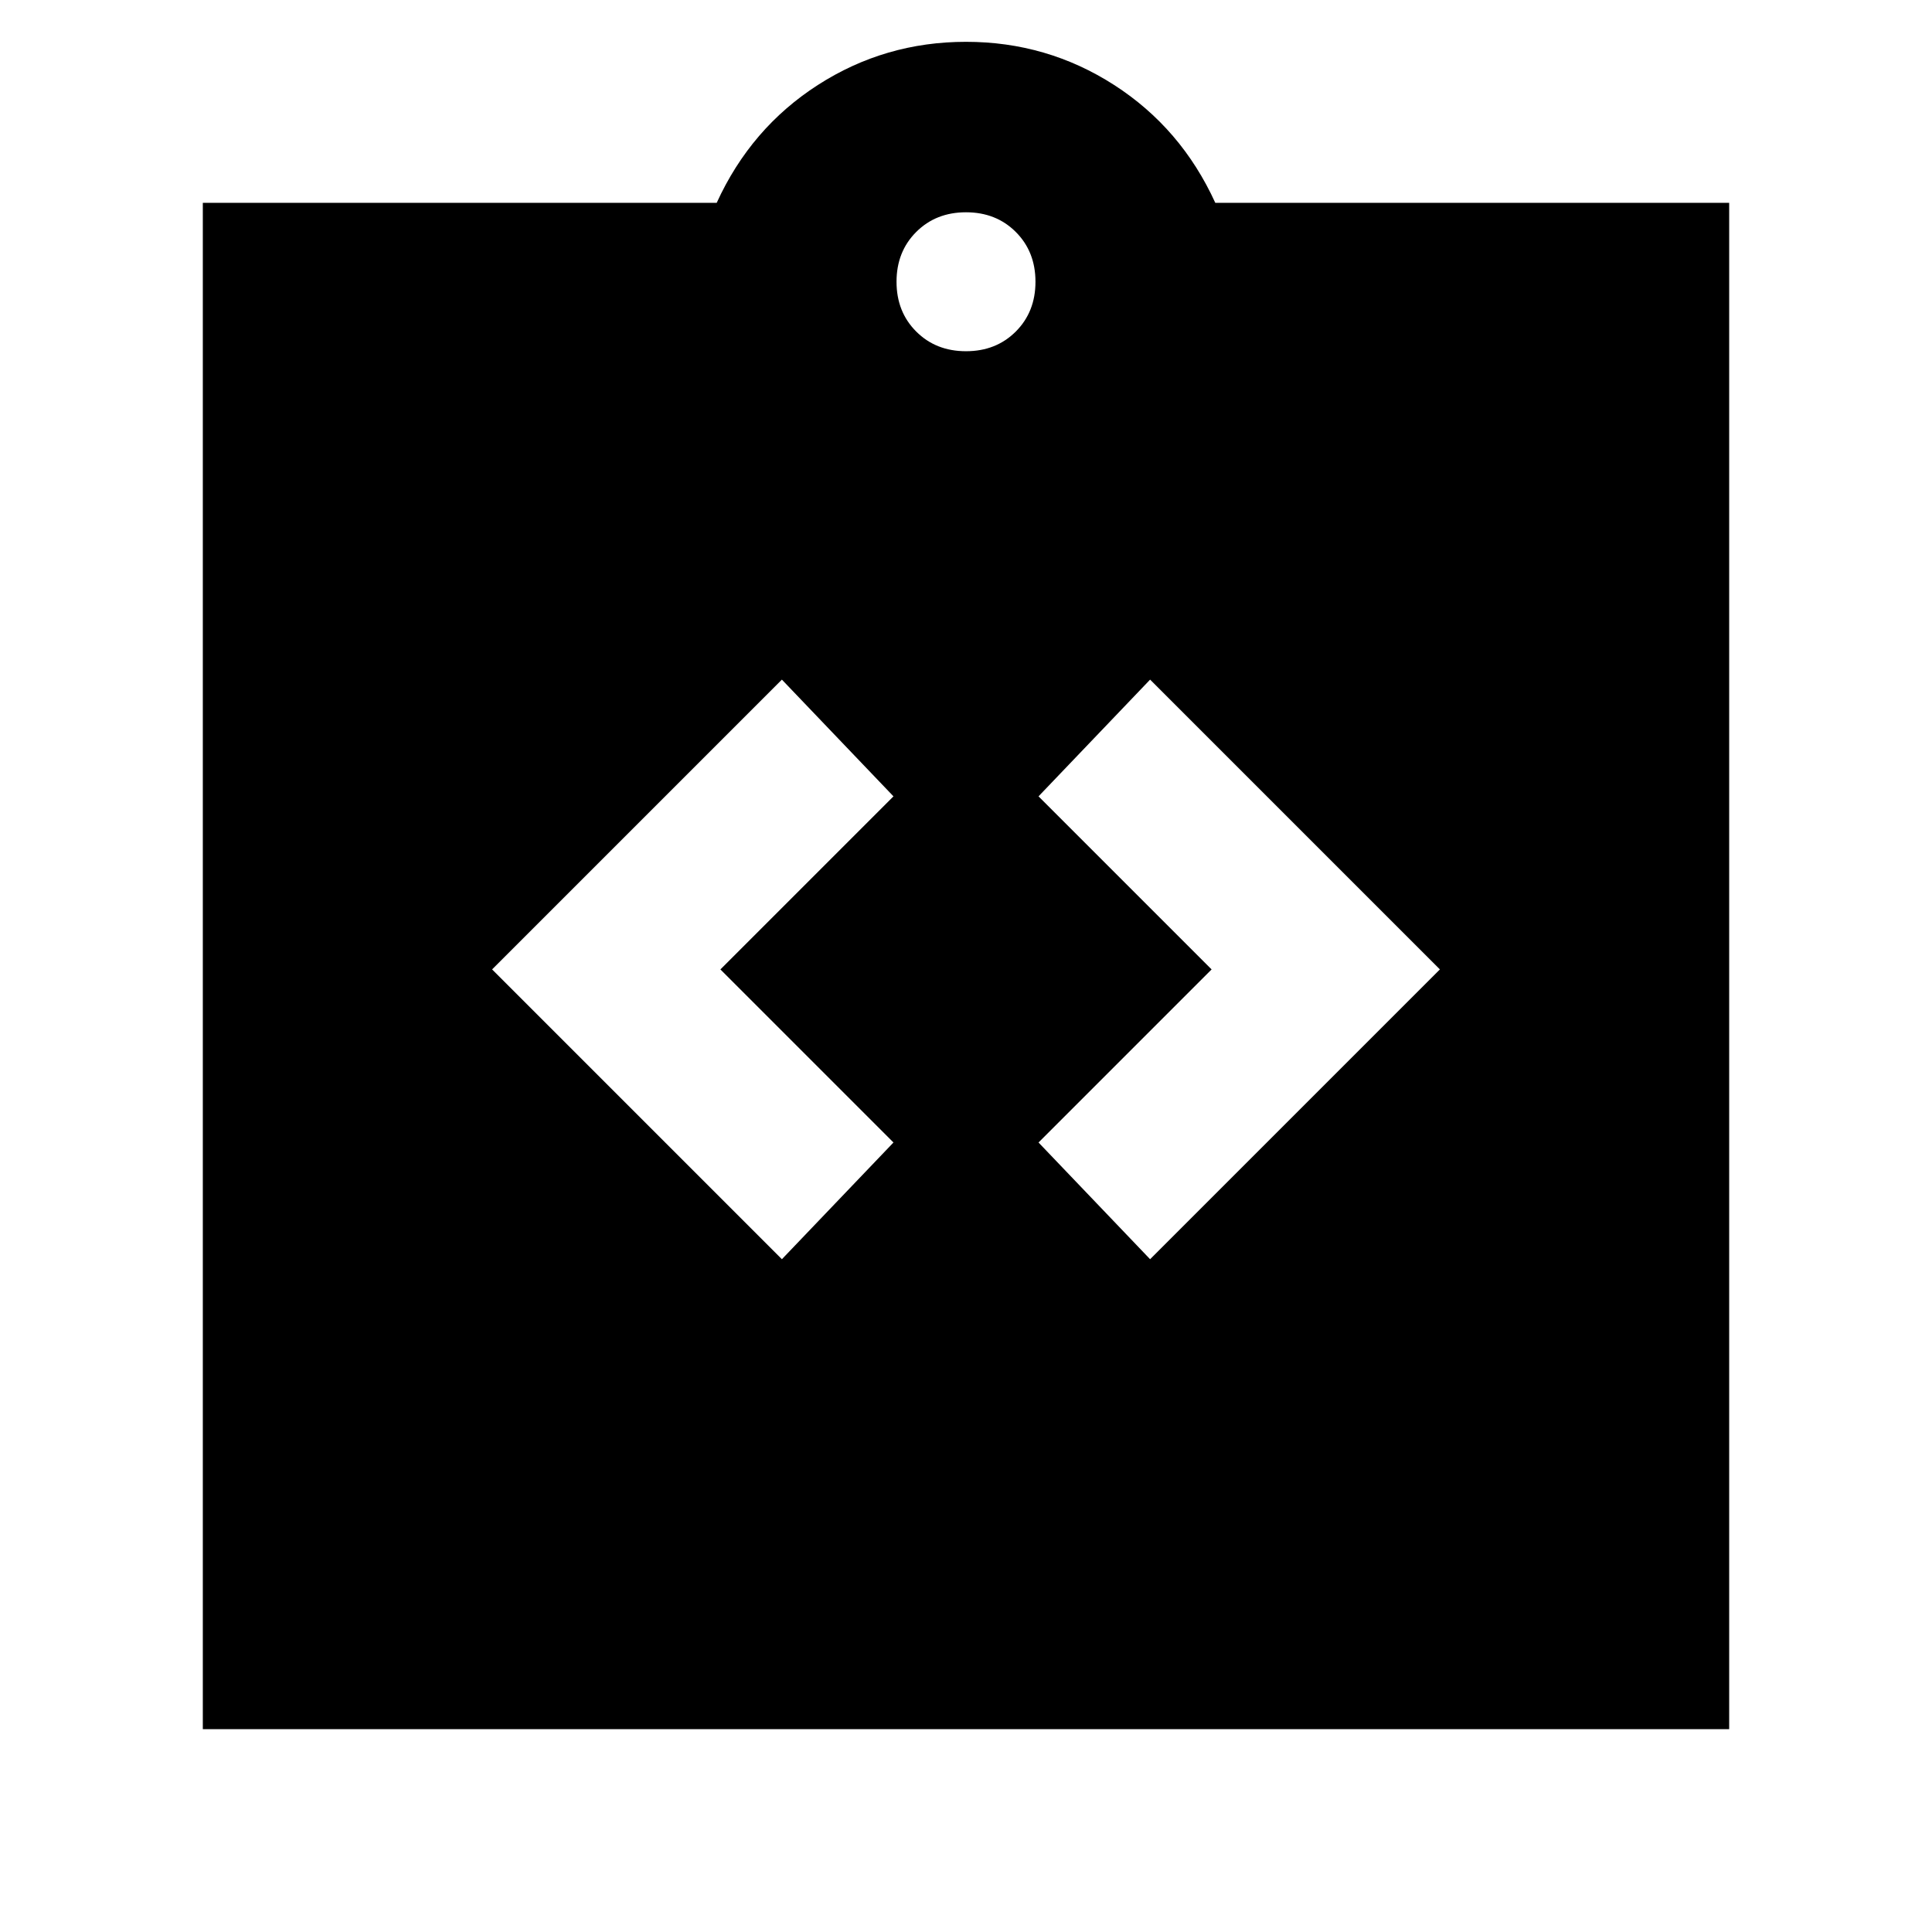 <svg xmlns="http://www.w3.org/2000/svg" height="24" viewBox="0 -960 960 960" width="24"><path d="m388.52-334.3 55.44-58-86-86 86-86-55.44-58-144 144 144 144Zm182.96 0 144-144-144-144-55.44 58 86 86-86 86 55.44 58Zm-470.7 233.52v-758.44h255.35q16.96-37.13 50.28-58.56 33.33-21.44 73.59-21.44 40.26 0 73.59 21.44 33.32 21.43 50.28 58.56h255.35v758.44H100.78ZM480-785.48q14.96 0 24.74-9.78 9.78-9.78 9.78-24.74 0-14.96-9.78-24.74-9.78-9.78-24.74-9.78-14.96 0-24.74 9.78-9.78 9.78-9.78 24.74 0 14.96 9.78 24.74 9.78 9.78 24.74 9.78Z"/></svg>